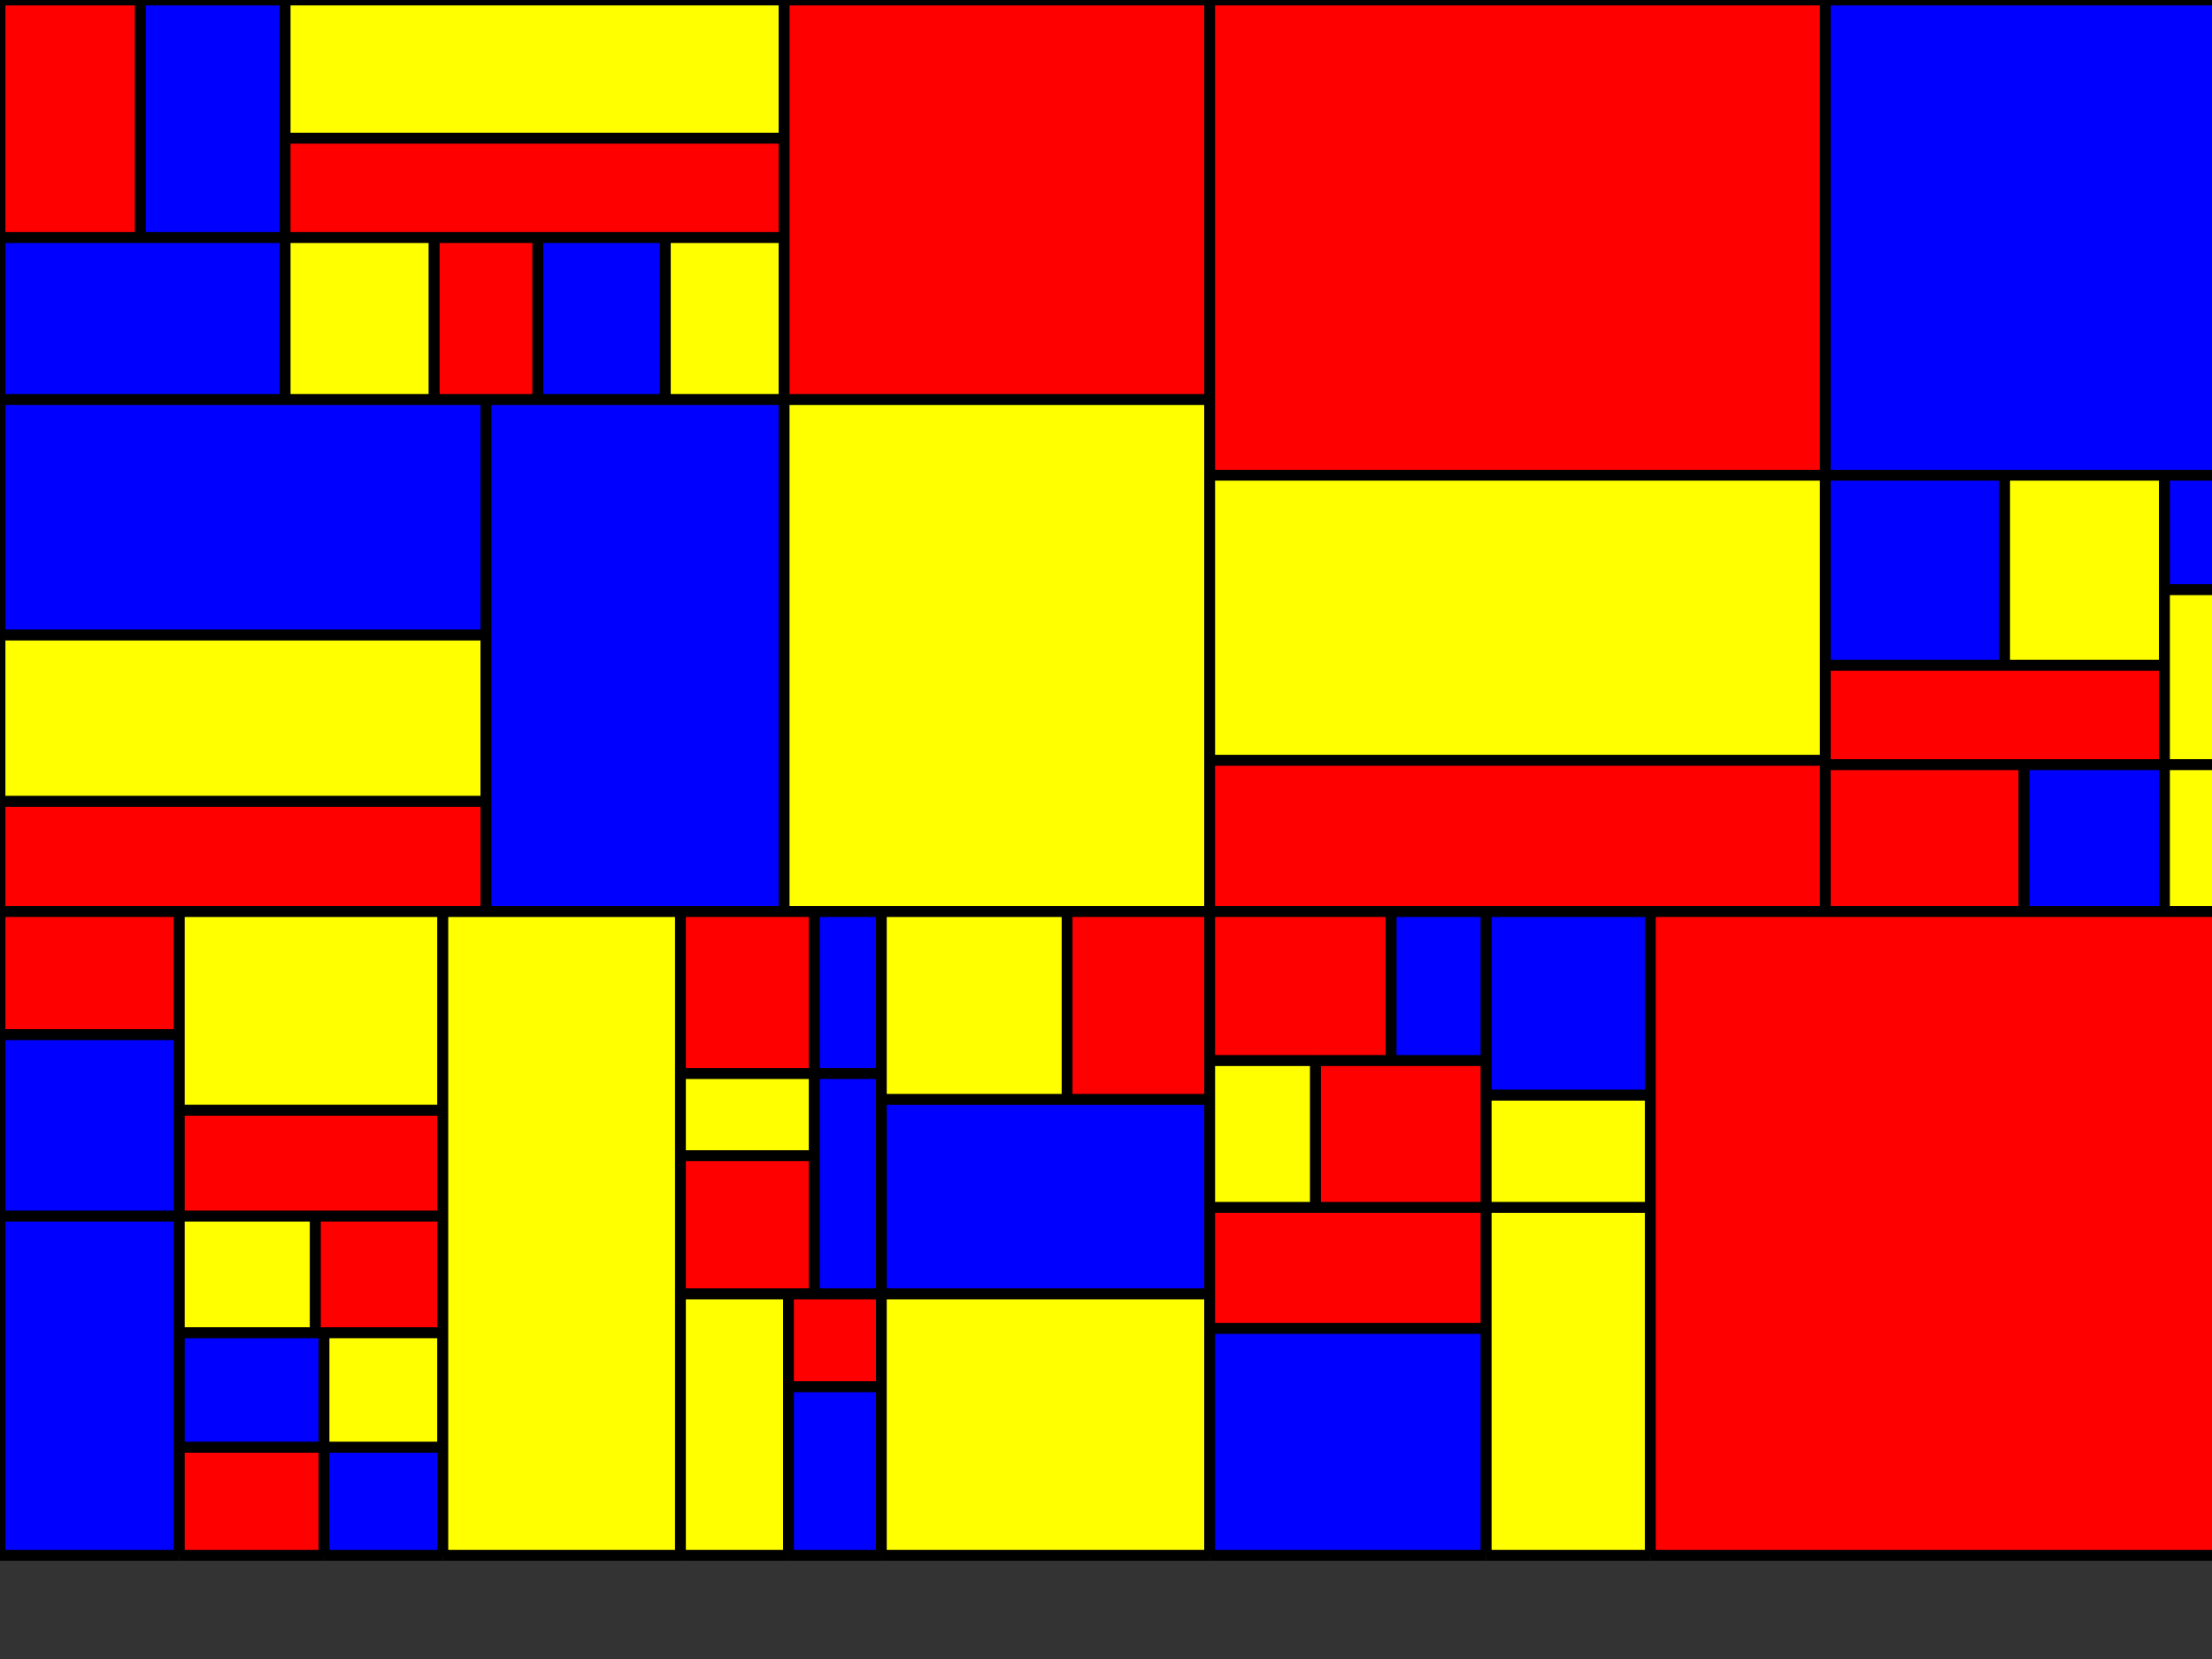 <?xml version="1.0" encoding="utf-8"?>
<svg xmlns="http://www.w3.org/2000/svg"
 xmlns:xlink="http://www.w3.org/1999/xlink" width="1024" height="768" >
<rect width="100%" height="100%" fill="#333333" stroke="none"/>
<defs>
    <style type="text/css"><![CDATA[
        line {
        stroke: #000;
        stroke-width: 5px;
        }
    ]]></style></defs>
<rect x="0" y="0" width="65" height="110" style="fill: red"/>
<line x1="0" y1="0" x2="65" y2="0"/>
<line x1="0" y1="110" x2="0" y2="0"/>
<line x1="65" y1="110" x2="65" y2="0"/>
<line x1="65" y1="110" x2="0" y2="110"/>
<rect x="65" y="0" width="67" height="110" style="fill: blue"/>
<line x1="65" y1="0" x2="132" y2="0"/>
<line x1="65" y1="110" x2="65" y2="0"/>
<line x1="132" y1="110" x2="132" y2="0"/>
<line x1="132" y1="110" x2="65" y2="110"/>
<rect x="132" y="0" width="231" height="64" style="fill: yellow"/>
<line x1="132" y1="0" x2="363" y2="0"/>
<line x1="132" y1="64" x2="132" y2="0"/>
<line x1="363" y1="64" x2="363" y2="0"/>
<line x1="363" y1="64" x2="132" y2="64"/>
<rect x="132" y="64" width="231" height="46" style="fill: red"/>
<line x1="132" y1="64" x2="363" y2="64"/>
<line x1="132" y1="110" x2="132" y2="64"/>
<line x1="363" y1="110" x2="363" y2="64"/>
<line x1="363" y1="110" x2="132" y2="110"/>
<rect x="0" y="110" width="132" height="75" style="fill: blue"/>
<line x1="0" y1="110" x2="132" y2="110"/>
<line x1="0" y1="185" x2="0" y2="110"/>
<line x1="132" y1="185" x2="132" y2="110"/>
<line x1="132" y1="185" x2="0" y2="185"/>
<rect x="132" y="110" width="69" height="75" style="fill: yellow"/>
<line x1="132" y1="110" x2="201" y2="110"/>
<line x1="132" y1="185" x2="132" y2="110"/>
<line x1="201" y1="185" x2="201" y2="110"/>
<line x1="201" y1="185" x2="132" y2="185"/>
<rect x="201" y="110" width="48" height="75" style="fill: red"/>
<line x1="201" y1="110" x2="249" y2="110"/>
<line x1="201" y1="185" x2="201" y2="110"/>
<line x1="249" y1="185" x2="249" y2="110"/>
<line x1="249" y1="185" x2="201" y2="185"/>
<rect x="249" y="110" width="59" height="75" style="fill: blue"/>
<line x1="249" y1="110" x2="308" y2="110"/>
<line x1="249" y1="185" x2="249" y2="110"/>
<line x1="308" y1="185" x2="308" y2="110"/>
<line x1="308" y1="185" x2="249" y2="185"/>
<rect x="308" y="110" width="55" height="75" style="fill: yellow"/>
<line x1="308" y1="110" x2="363" y2="110"/>
<line x1="308" y1="185" x2="308" y2="110"/>
<line x1="363" y1="185" x2="363" y2="110"/>
<line x1="363" y1="185" x2="308" y2="185"/>
<rect x="363" y="0" width="197" height="185" style="fill: red"/>
<line x1="363" y1="0" x2="560" y2="0"/>
<line x1="363" y1="185" x2="363" y2="0"/>
<line x1="560" y1="185" x2="560" y2="0"/>
<line x1="560" y1="185" x2="363" y2="185"/>
<rect x="0" y="185" width="225" height="109" style="fill: blue"/>
<line x1="0" y1="185" x2="225" y2="185"/>
<line x1="0" y1="294" x2="0" y2="185"/>
<line x1="225" y1="294" x2="225" y2="185"/>
<line x1="225" y1="294" x2="0" y2="294"/>
<rect x="0" y="294" width="225" height="77" style="fill: yellow"/>
<line x1="0" y1="294" x2="225" y2="294"/>
<line x1="0" y1="371" x2="0" y2="294"/>
<line x1="225" y1="371" x2="225" y2="294"/>
<line x1="225" y1="371" x2="0" y2="371"/>
<rect x="0" y="371" width="225" height="51" style="fill: red"/>
<line x1="0" y1="371" x2="225" y2="371"/>
<line x1="0" y1="422" x2="0" y2="371"/>
<line x1="225" y1="422" x2="225" y2="371"/>
<line x1="225" y1="422" x2="0" y2="422"/>
<rect x="225" y="185" width="138" height="237" style="fill: blue"/>
<line x1="225" y1="185" x2="363" y2="185"/>
<line x1="225" y1="422" x2="225" y2="185"/>
<line x1="363" y1="422" x2="363" y2="185"/>
<line x1="363" y1="422" x2="225" y2="422"/>
<rect x="363" y="185" width="197" height="237" style="fill: yellow"/>
<line x1="363" y1="185" x2="560" y2="185"/>
<line x1="363" y1="422" x2="363" y2="185"/>
<line x1="560" y1="422" x2="560" y2="185"/>
<line x1="560" y1="422" x2="363" y2="422"/>
<rect x="560" y="0" width="285" height="220" style="fill: red"/>
<line x1="560" y1="0" x2="845" y2="0"/>
<line x1="560" y1="220" x2="560" y2="0"/>
<line x1="845" y1="220" x2="845" y2="0"/>
<line x1="845" y1="220" x2="560" y2="220"/>
<rect x="845" y="0" width="245" height="220" style="fill: blue"/>
<line x1="845" y1="0" x2="1090" y2="0"/>
<line x1="845" y1="220" x2="845" y2="0"/>
<line x1="1090" y1="220" x2="1090" y2="0"/>
<line x1="1090" y1="220" x2="845" y2="220"/>
<rect x="560" y="220" width="285" height="132" style="fill: yellow"/>
<line x1="560" y1="220" x2="845" y2="220"/>
<line x1="560" y1="352" x2="560" y2="220"/>
<line x1="845" y1="352" x2="845" y2="220"/>
<line x1="845" y1="352" x2="560" y2="352"/>
<rect x="560" y="352" width="285" height="70" style="fill: red"/>
<line x1="560" y1="352" x2="845" y2="352"/>
<line x1="560" y1="422" x2="560" y2="352"/>
<line x1="845" y1="422" x2="845" y2="352"/>
<line x1="845" y1="422" x2="560" y2="422"/>
<rect x="845" y="220" width="83" height="88" style="fill: blue"/>
<line x1="845" y1="220" x2="928" y2="220"/>
<line x1="845" y1="308" x2="845" y2="220"/>
<line x1="928" y1="308" x2="928" y2="220"/>
<line x1="928" y1="308" x2="845" y2="308"/>
<rect x="928" y="220" width="74" height="88" style="fill: yellow"/>
<line x1="928" y1="220" x2="1002" y2="220"/>
<line x1="928" y1="308" x2="928" y2="220"/>
<line x1="1002" y1="308" x2="1002" y2="220"/>
<line x1="1002" y1="308" x2="928" y2="308"/>
<rect x="845" y="308" width="157" height="46" style="fill: red"/>
<line x1="845" y1="308" x2="1002" y2="308"/>
<line x1="845" y1="354" x2="845" y2="308"/>
<line x1="1002" y1="354" x2="1002" y2="308"/>
<line x1="1002" y1="354" x2="845" y2="354"/>
<rect x="1002" y="220" width="88" height="53" style="fill: blue"/>
<line x1="1002" y1="220" x2="1090" y2="220"/>
<line x1="1002" y1="273" x2="1002" y2="220"/>
<line x1="1090" y1="273" x2="1090" y2="220"/>
<line x1="1090" y1="273" x2="1002" y2="273"/>
<rect x="1002" y="273" width="88" height="81" style="fill: yellow"/>
<line x1="1002" y1="273" x2="1090" y2="273"/>
<line x1="1002" y1="354" x2="1002" y2="273"/>
<line x1="1090" y1="354" x2="1090" y2="273"/>
<line x1="1090" y1="354" x2="1002" y2="354"/>
<rect x="845" y="354" width="92" height="68" style="fill: red"/>
<line x1="845" y1="354" x2="937" y2="354"/>
<line x1="845" y1="422" x2="845" y2="354"/>
<line x1="937" y1="422" x2="937" y2="354"/>
<line x1="937" y1="422" x2="845" y2="422"/>
<rect x="937" y="354" width="65" height="68" style="fill: blue"/>
<line x1="937" y1="354" x2="1002" y2="354"/>
<line x1="937" y1="422" x2="937" y2="354"/>
<line x1="1002" y1="422" x2="1002" y2="354"/>
<line x1="1002" y1="422" x2="937" y2="422"/>
<rect x="1002" y="354" width="88" height="68" style="fill: yellow"/>
<line x1="1002" y1="354" x2="1090" y2="354"/>
<line x1="1002" y1="422" x2="1002" y2="354"/>
<line x1="1090" y1="422" x2="1090" y2="354"/>
<line x1="1090" y1="422" x2="1002" y2="422"/>
<rect x="0" y="422" width="83" height="57" style="fill: red"/>
<line x1="0" y1="422" x2="83" y2="422"/>
<line x1="0" y1="479" x2="0" y2="422"/>
<line x1="83" y1="479" x2="83" y2="422"/>
<line x1="83" y1="479" x2="0" y2="479"/>
<rect x="0" y="479" width="83" height="84" style="fill: blue"/>
<line x1="0" y1="479" x2="83" y2="479"/>
<line x1="0" y1="563" x2="0" y2="479"/>
<line x1="83" y1="563" x2="83" y2="479"/>
<line x1="83" y1="563" x2="0" y2="563"/>
<rect x="83" y="422" width="122" height="92" style="fill: yellow"/>
<line x1="83" y1="422" x2="205" y2="422"/>
<line x1="83" y1="514" x2="83" y2="422"/>
<line x1="205" y1="514" x2="205" y2="422"/>
<line x1="205" y1="514" x2="83" y2="514"/>
<rect x="83" y="514" width="122" height="49" style="fill: red"/>
<line x1="83" y1="514" x2="205" y2="514"/>
<line x1="83" y1="563" x2="83" y2="514"/>
<line x1="205" y1="563" x2="205" y2="514"/>
<line x1="205" y1="563" x2="83" y2="563"/>
<rect x="0" y="563" width="83" height="157" style="fill: blue"/>
<line x1="0" y1="563" x2="83" y2="563"/>
<line x1="0" y1="720" x2="0" y2="563"/>
<line x1="83" y1="720" x2="83" y2="563"/>
<line x1="83" y1="720" x2="0" y2="720"/>
<rect x="83" y="563" width="63" height="54" style="fill: yellow"/>
<line x1="83" y1="563" x2="146" y2="563"/>
<line x1="83" y1="617" x2="83" y2="563"/>
<line x1="146" y1="617" x2="146" y2="563"/>
<line x1="146" y1="617" x2="83" y2="617"/>
<rect x="146" y="563" width="59" height="54" style="fill: red"/>
<line x1="146" y1="563" x2="205" y2="563"/>
<line x1="146" y1="617" x2="146" y2="563"/>
<line x1="205" y1="617" x2="205" y2="563"/>
<line x1="205" y1="617" x2="146" y2="617"/>
<rect x="83" y="617" width="67" height="53" style="fill: blue"/>
<line x1="83" y1="617" x2="150" y2="617"/>
<line x1="83" y1="670" x2="83" y2="617"/>
<line x1="150" y1="670" x2="150" y2="617"/>
<line x1="150" y1="670" x2="83" y2="670"/>
<rect x="150" y="617" width="55" height="53" style="fill: yellow"/>
<line x1="150" y1="617" x2="205" y2="617"/>
<line x1="150" y1="670" x2="150" y2="617"/>
<line x1="205" y1="670" x2="205" y2="617"/>
<line x1="205" y1="670" x2="150" y2="670"/>
<rect x="83" y="670" width="67" height="50" style="fill: red"/>
<line x1="83" y1="670" x2="150" y2="670"/>
<line x1="83" y1="720" x2="83" y2="670"/>
<line x1="150" y1="720" x2="150" y2="670"/>
<line x1="150" y1="720" x2="83" y2="720"/>
<rect x="150" y="670" width="55" height="50" style="fill: blue"/>
<line x1="150" y1="670" x2="205" y2="670"/>
<line x1="150" y1="720" x2="150" y2="670"/>
<line x1="205" y1="720" x2="205" y2="670"/>
<line x1="205" y1="720" x2="150" y2="720"/>
<rect x="205" y="422" width="110" height="298" style="fill: yellow"/>
<line x1="205" y1="422" x2="315" y2="422"/>
<line x1="205" y1="720" x2="205" y2="422"/>
<line x1="315" y1="720" x2="315" y2="422"/>
<line x1="315" y1="720" x2="205" y2="720"/>
<rect x="315" y="422" width="62" height="75" style="fill: red"/>
<line x1="315" y1="422" x2="377" y2="422"/>
<line x1="315" y1="497" x2="315" y2="422"/>
<line x1="377" y1="497" x2="377" y2="422"/>
<line x1="377" y1="497" x2="315" y2="497"/>
<rect x="377" y="422" width="31" height="75" style="fill: blue"/>
<line x1="377" y1="422" x2="408" y2="422"/>
<line x1="377" y1="497" x2="377" y2="422"/>
<line x1="408" y1="497" x2="408" y2="422"/>
<line x1="408" y1="497" x2="377" y2="497"/>
<rect x="315" y="497" width="62" height="38" style="fill: yellow"/>
<line x1="315" y1="497" x2="377" y2="497"/>
<line x1="315" y1="535" x2="315" y2="497"/>
<line x1="377" y1="535" x2="377" y2="497"/>
<line x1="377" y1="535" x2="315" y2="535"/>
<rect x="315" y="535" width="62" height="64" style="fill: red"/>
<line x1="315" y1="535" x2="377" y2="535"/>
<line x1="315" y1="599" x2="315" y2="535"/>
<line x1="377" y1="599" x2="377" y2="535"/>
<line x1="377" y1="599" x2="315" y2="599"/>
<rect x="377" y="497" width="31" height="102" style="fill: blue"/>
<line x1="377" y1="497" x2="408" y2="497"/>
<line x1="377" y1="599" x2="377" y2="497"/>
<line x1="408" y1="599" x2="408" y2="497"/>
<line x1="408" y1="599" x2="377" y2="599"/>
<rect x="408" y="422" width="86" height="87" style="fill: yellow"/>
<line x1="408" y1="422" x2="494" y2="422"/>
<line x1="408" y1="509" x2="408" y2="422"/>
<line x1="494" y1="509" x2="494" y2="422"/>
<line x1="494" y1="509" x2="408" y2="509"/>
<rect x="494" y="422" width="66" height="87" style="fill: red"/>
<line x1="494" y1="422" x2="560" y2="422"/>
<line x1="494" y1="509" x2="494" y2="422"/>
<line x1="560" y1="509" x2="560" y2="422"/>
<line x1="560" y1="509" x2="494" y2="509"/>
<rect x="408" y="509" width="152" height="90" style="fill: blue"/>
<line x1="408" y1="509" x2="560" y2="509"/>
<line x1="408" y1="599" x2="408" y2="509"/>
<line x1="560" y1="599" x2="560" y2="509"/>
<line x1="560" y1="599" x2="408" y2="599"/>
<rect x="315" y="599" width="50" height="121" style="fill: yellow"/>
<line x1="315" y1="599" x2="365" y2="599"/>
<line x1="315" y1="720" x2="315" y2="599"/>
<line x1="365" y1="720" x2="365" y2="599"/>
<line x1="365" y1="720" x2="315" y2="720"/>
<rect x="365" y="599" width="43" height="43" style="fill: red"/>
<line x1="365" y1="599" x2="408" y2="599"/>
<line x1="365" y1="642" x2="365" y2="599"/>
<line x1="408" y1="642" x2="408" y2="599"/>
<line x1="408" y1="642" x2="365" y2="642"/>
<rect x="365" y="642" width="43" height="78" style="fill: blue"/>
<line x1="365" y1="642" x2="408" y2="642"/>
<line x1="365" y1="720" x2="365" y2="642"/>
<line x1="408" y1="720" x2="408" y2="642"/>
<line x1="408" y1="720" x2="365" y2="720"/>
<rect x="408" y="599" width="152" height="121" style="fill: yellow"/>
<line x1="408" y1="599" x2="560" y2="599"/>
<line x1="408" y1="720" x2="408" y2="599"/>
<line x1="560" y1="720" x2="560" y2="599"/>
<line x1="560" y1="720" x2="408" y2="720"/>
<rect x="560" y="422" width="84" height="69" style="fill: red"/>
<line x1="560" y1="422" x2="644" y2="422"/>
<line x1="560" y1="491" x2="560" y2="422"/>
<line x1="644" y1="491" x2="644" y2="422"/>
<line x1="644" y1="491" x2="560" y2="491"/>
<rect x="644" y="422" width="44" height="69" style="fill: blue"/>
<line x1="644" y1="422" x2="688" y2="422"/>
<line x1="644" y1="491" x2="644" y2="422"/>
<line x1="688" y1="491" x2="688" y2="422"/>
<line x1="688" y1="491" x2="644" y2="491"/>
<rect x="560" y="491" width="49" height="68" style="fill: yellow"/>
<line x1="560" y1="491" x2="609" y2="491"/>
<line x1="560" y1="559" x2="560" y2="491"/>
<line x1="609" y1="559" x2="609" y2="491"/>
<line x1="609" y1="559" x2="560" y2="559"/>
<rect x="609" y="491" width="79" height="68" style="fill: red"/>
<line x1="609" y1="491" x2="688" y2="491"/>
<line x1="609" y1="559" x2="609" y2="491"/>
<line x1="688" y1="559" x2="688" y2="491"/>
<line x1="688" y1="559" x2="609" y2="559"/>
<rect x="688" y="422" width="76" height="85" style="fill: blue"/>
<line x1="688" y1="422" x2="764" y2="422"/>
<line x1="688" y1="507" x2="688" y2="422"/>
<line x1="764" y1="507" x2="764" y2="422"/>
<line x1="764" y1="507" x2="688" y2="507"/>
<rect x="688" y="507" width="76" height="52" style="fill: yellow"/>
<line x1="688" y1="507" x2="764" y2="507"/>
<line x1="688" y1="559" x2="688" y2="507"/>
<line x1="764" y1="559" x2="764" y2="507"/>
<line x1="764" y1="559" x2="688" y2="559"/>
<rect x="560" y="559" width="128" height="56" style="fill: red"/>
<line x1="560" y1="559" x2="688" y2="559"/>
<line x1="560" y1="615" x2="560" y2="559"/>
<line x1="688" y1="615" x2="688" y2="559"/>
<line x1="688" y1="615" x2="560" y2="615"/>
<rect x="560" y="615" width="128" height="105" style="fill: blue"/>
<line x1="560" y1="615" x2="688" y2="615"/>
<line x1="560" y1="720" x2="560" y2="615"/>
<line x1="688" y1="720" x2="688" y2="615"/>
<line x1="688" y1="720" x2="560" y2="720"/>
<rect x="688" y="559" width="76" height="161" style="fill: yellow"/>
<line x1="688" y1="559" x2="764" y2="559"/>
<line x1="688" y1="720" x2="688" y2="559"/>
<line x1="764" y1="720" x2="764" y2="559"/>
<line x1="764" y1="720" x2="688" y2="720"/>
<rect x="764" y="422" width="326" height="298" style="fill: red"/>
<line x1="764" y1="422" x2="1090" y2="422"/>
<line x1="764" y1="720" x2="764" y2="422"/>
<line x1="1090" y1="720" x2="1090" y2="422"/>
<line x1="1090" y1="720" x2="764" y2="720"/>
</svg>